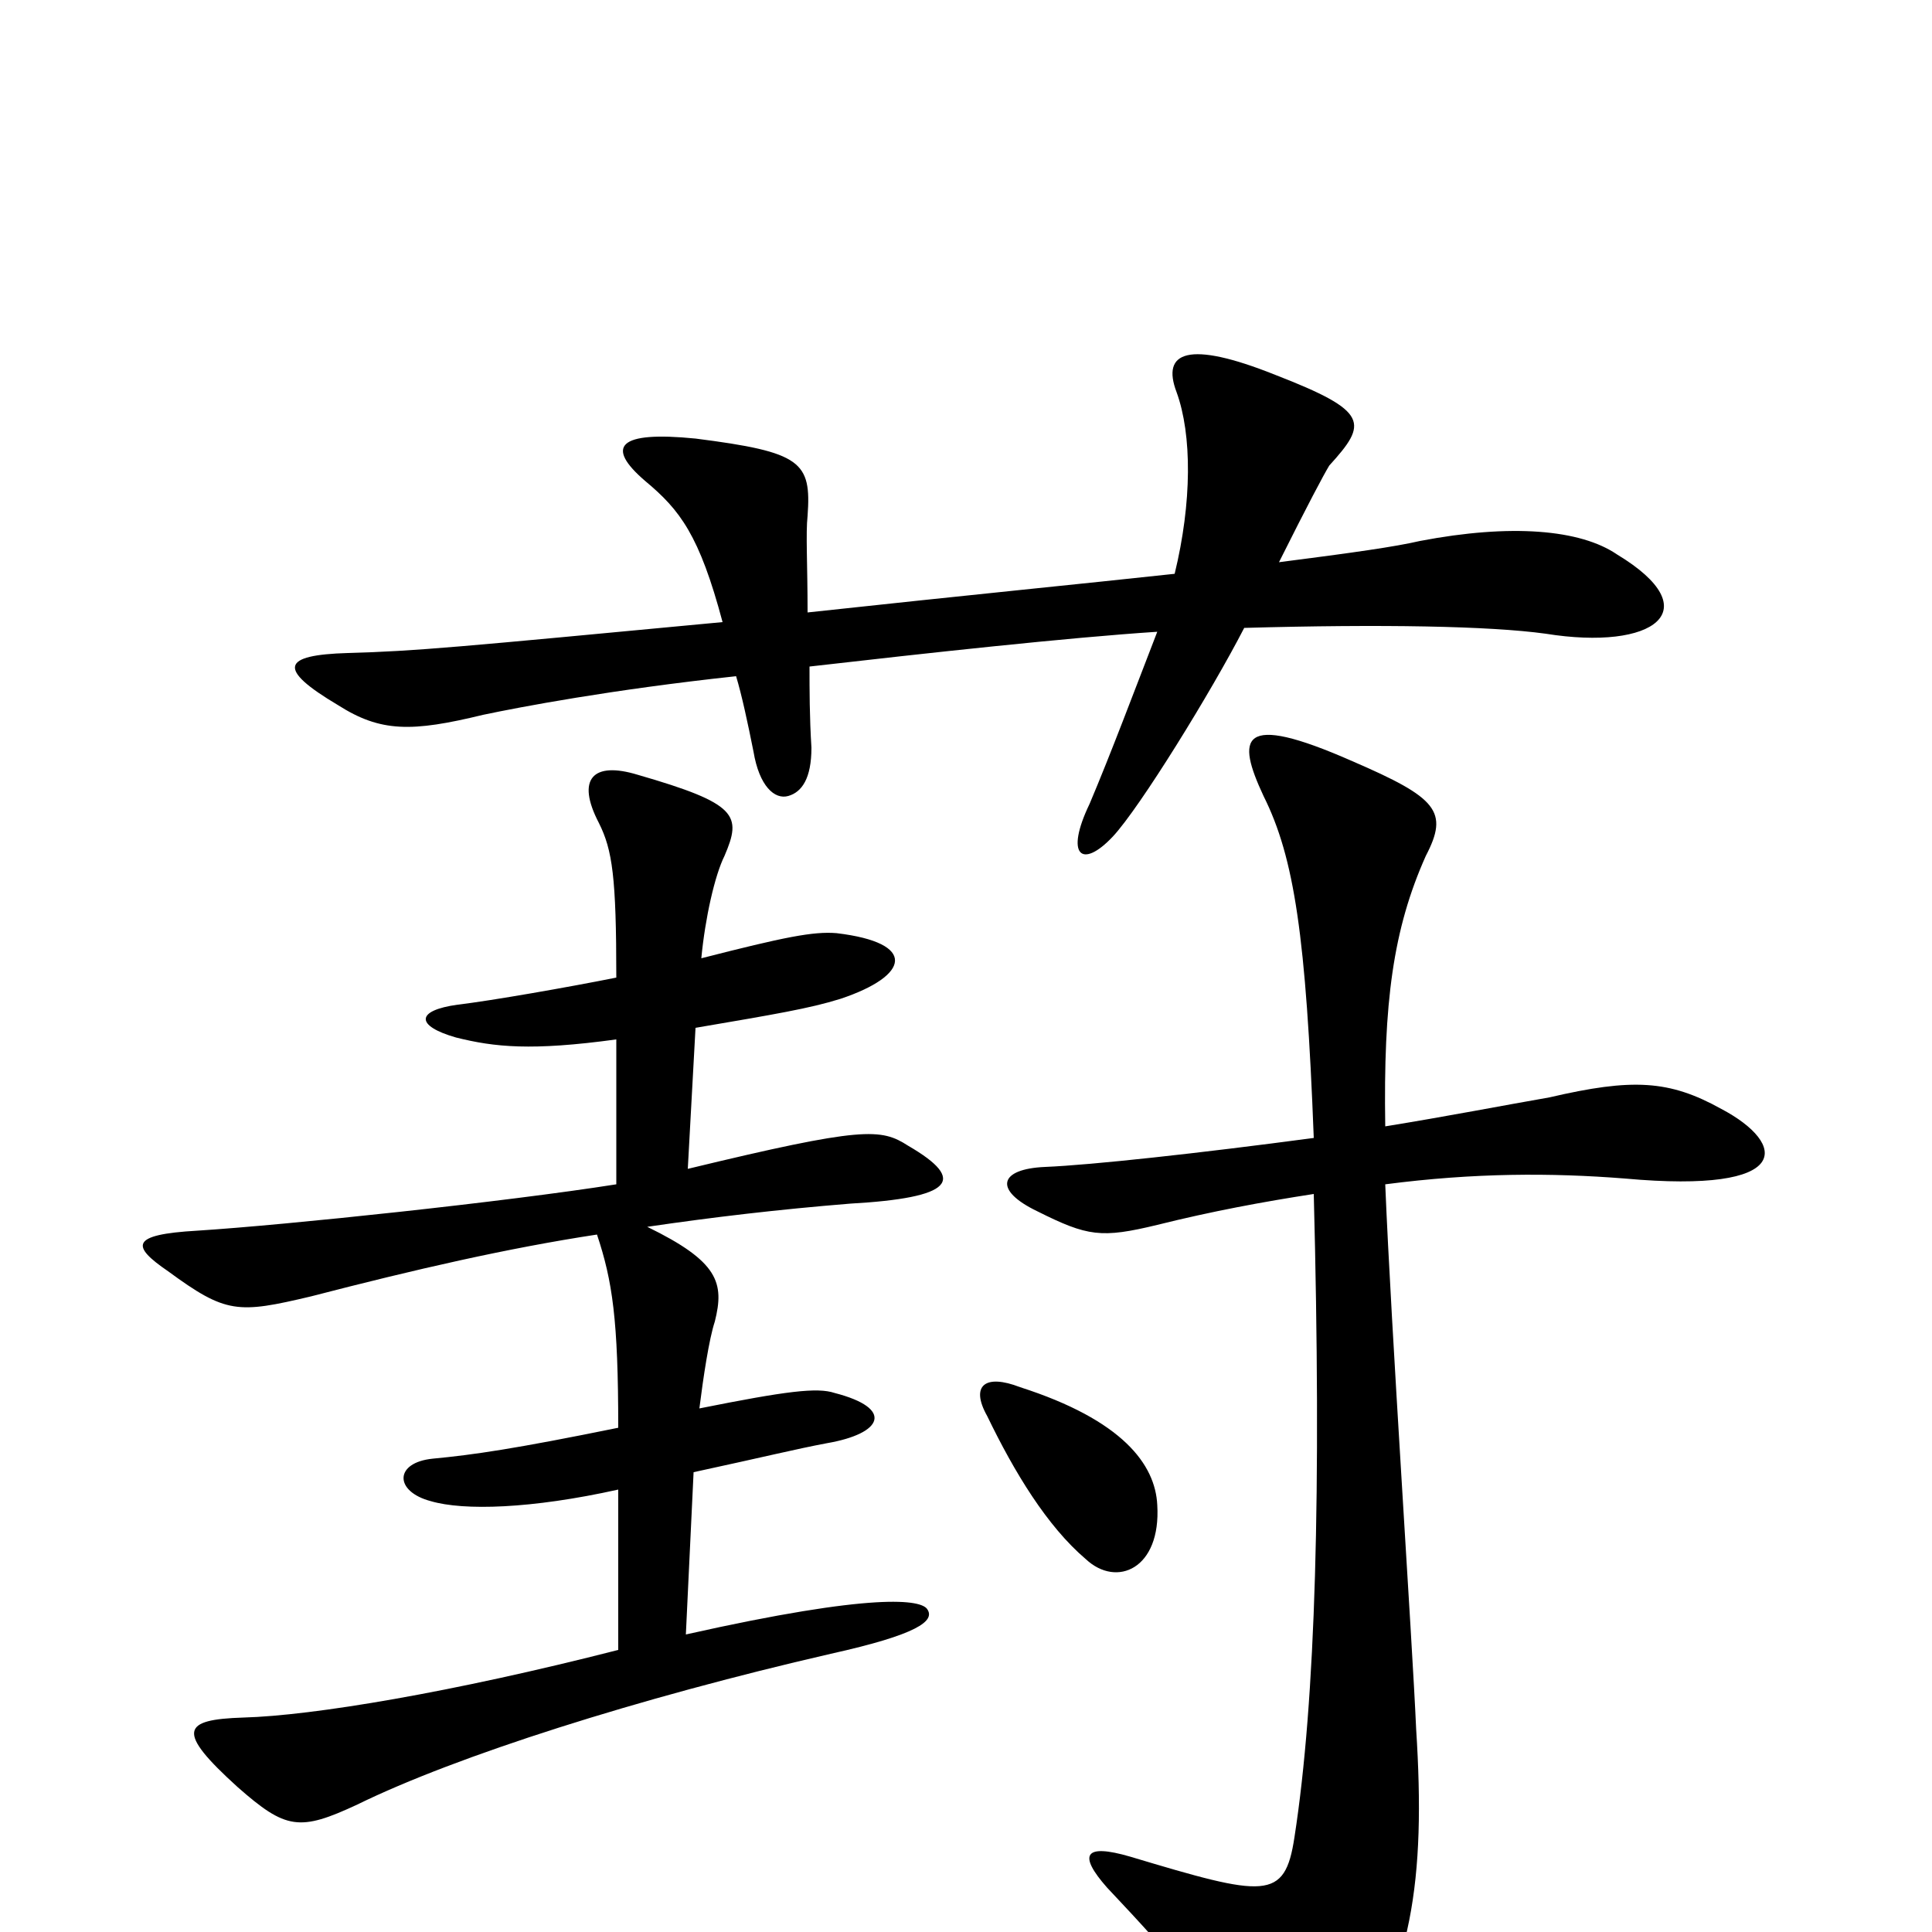 <svg xmlns="http://www.w3.org/2000/svg" viewBox="0 -1000 1000 1000">
	<path fill="#000000" d="M837 -713C818 -726 782 -729 735 -720C722 -717 701 -714 662 -709C677 -739 685 -754 688 -759C708 -781 709 -787 660 -806C615 -824 601 -818 609 -797C617 -775 617 -740 608 -703C562 -698 501 -692 418 -683C418 -708 417 -724 418 -733C420 -761 415 -766 360 -773C320 -777 313 -769 334 -751C352 -736 362 -723 374 -678C236 -665 216 -663 180 -662C146 -661 143 -654 175 -635C197 -621 213 -621 250 -630C269 -634 316 -643 381 -650C384 -640 387 -626 390 -611C393 -593 401 -586 408 -588C415 -590 420 -597 420 -613C419 -629 419 -643 419 -655C480 -662 553 -670 599 -673C587 -642 575 -610 564 -584C551 -557 560 -550 576 -567C590 -582 627 -642 644 -675C715 -677 771 -676 800 -672C856 -663 885 -684 837 -713ZM480 -167C477 -172 453 -176 355 -154L359 -238C396 -246 412 -250 428 -253C457 -258 463 -271 432 -279C423 -282 407 -280 362 -271C364 -287 367 -307 370 -316C375 -336 372 -347 335 -365C369 -370 403 -374 440 -377C493 -380 501 -389 470 -407C456 -416 447 -417 356 -395L360 -468C401 -475 419 -478 435 -483C471 -495 475 -512 433 -517C421 -518 406 -515 363 -504C365 -525 370 -547 375 -557C384 -578 382 -584 330 -599C307 -606 298 -597 310 -574C317 -560 319 -546 319 -494C294 -489 254 -482 237 -480C215 -477 215 -469 236 -463C256 -458 275 -456 319 -462V-387C262 -378 149 -366 102 -363C67 -361 68 -355 87 -342C117 -320 123 -320 161 -329C215 -343 263 -354 309 -361C317 -337 320 -317 320 -261C266 -250 245 -247 224 -245C204 -243 204 -228 223 -223C240 -218 275 -219 320 -229V-146C234 -124 162 -112 126 -111C94 -110 91 -104 123 -75C148 -53 155 -52 185 -66C236 -91 330 -121 430 -144C475 -154 484 -161 480 -167ZM891 -426C864 -441 845 -442 802 -432C779 -428 748 -422 717 -417C716 -481 721 -519 738 -557C750 -580 744 -587 700 -606C641 -632 640 -618 654 -588C670 -556 676 -515 680 -411C620 -403 565 -397 541 -396C517 -395 514 -384 537 -373C563 -360 570 -359 599 -366C627 -373 654 -378 680 -382C684 -228 681 -120 670 -49C665 -16 655 -18 585 -39C561 -46 558 -40 573 -23C608 14 630 40 649 71C665 95 676 100 695 73C731 22 738 -27 733 -105C731 -151 720 -313 717 -387C763 -393 803 -393 841 -390C929 -382 925 -408 891 -426ZM599 -221C598 -242 581 -265 528 -282C510 -289 502 -283 511 -267C525 -238 542 -210 562 -193C578 -178 601 -188 599 -221Z"/>
</svg>